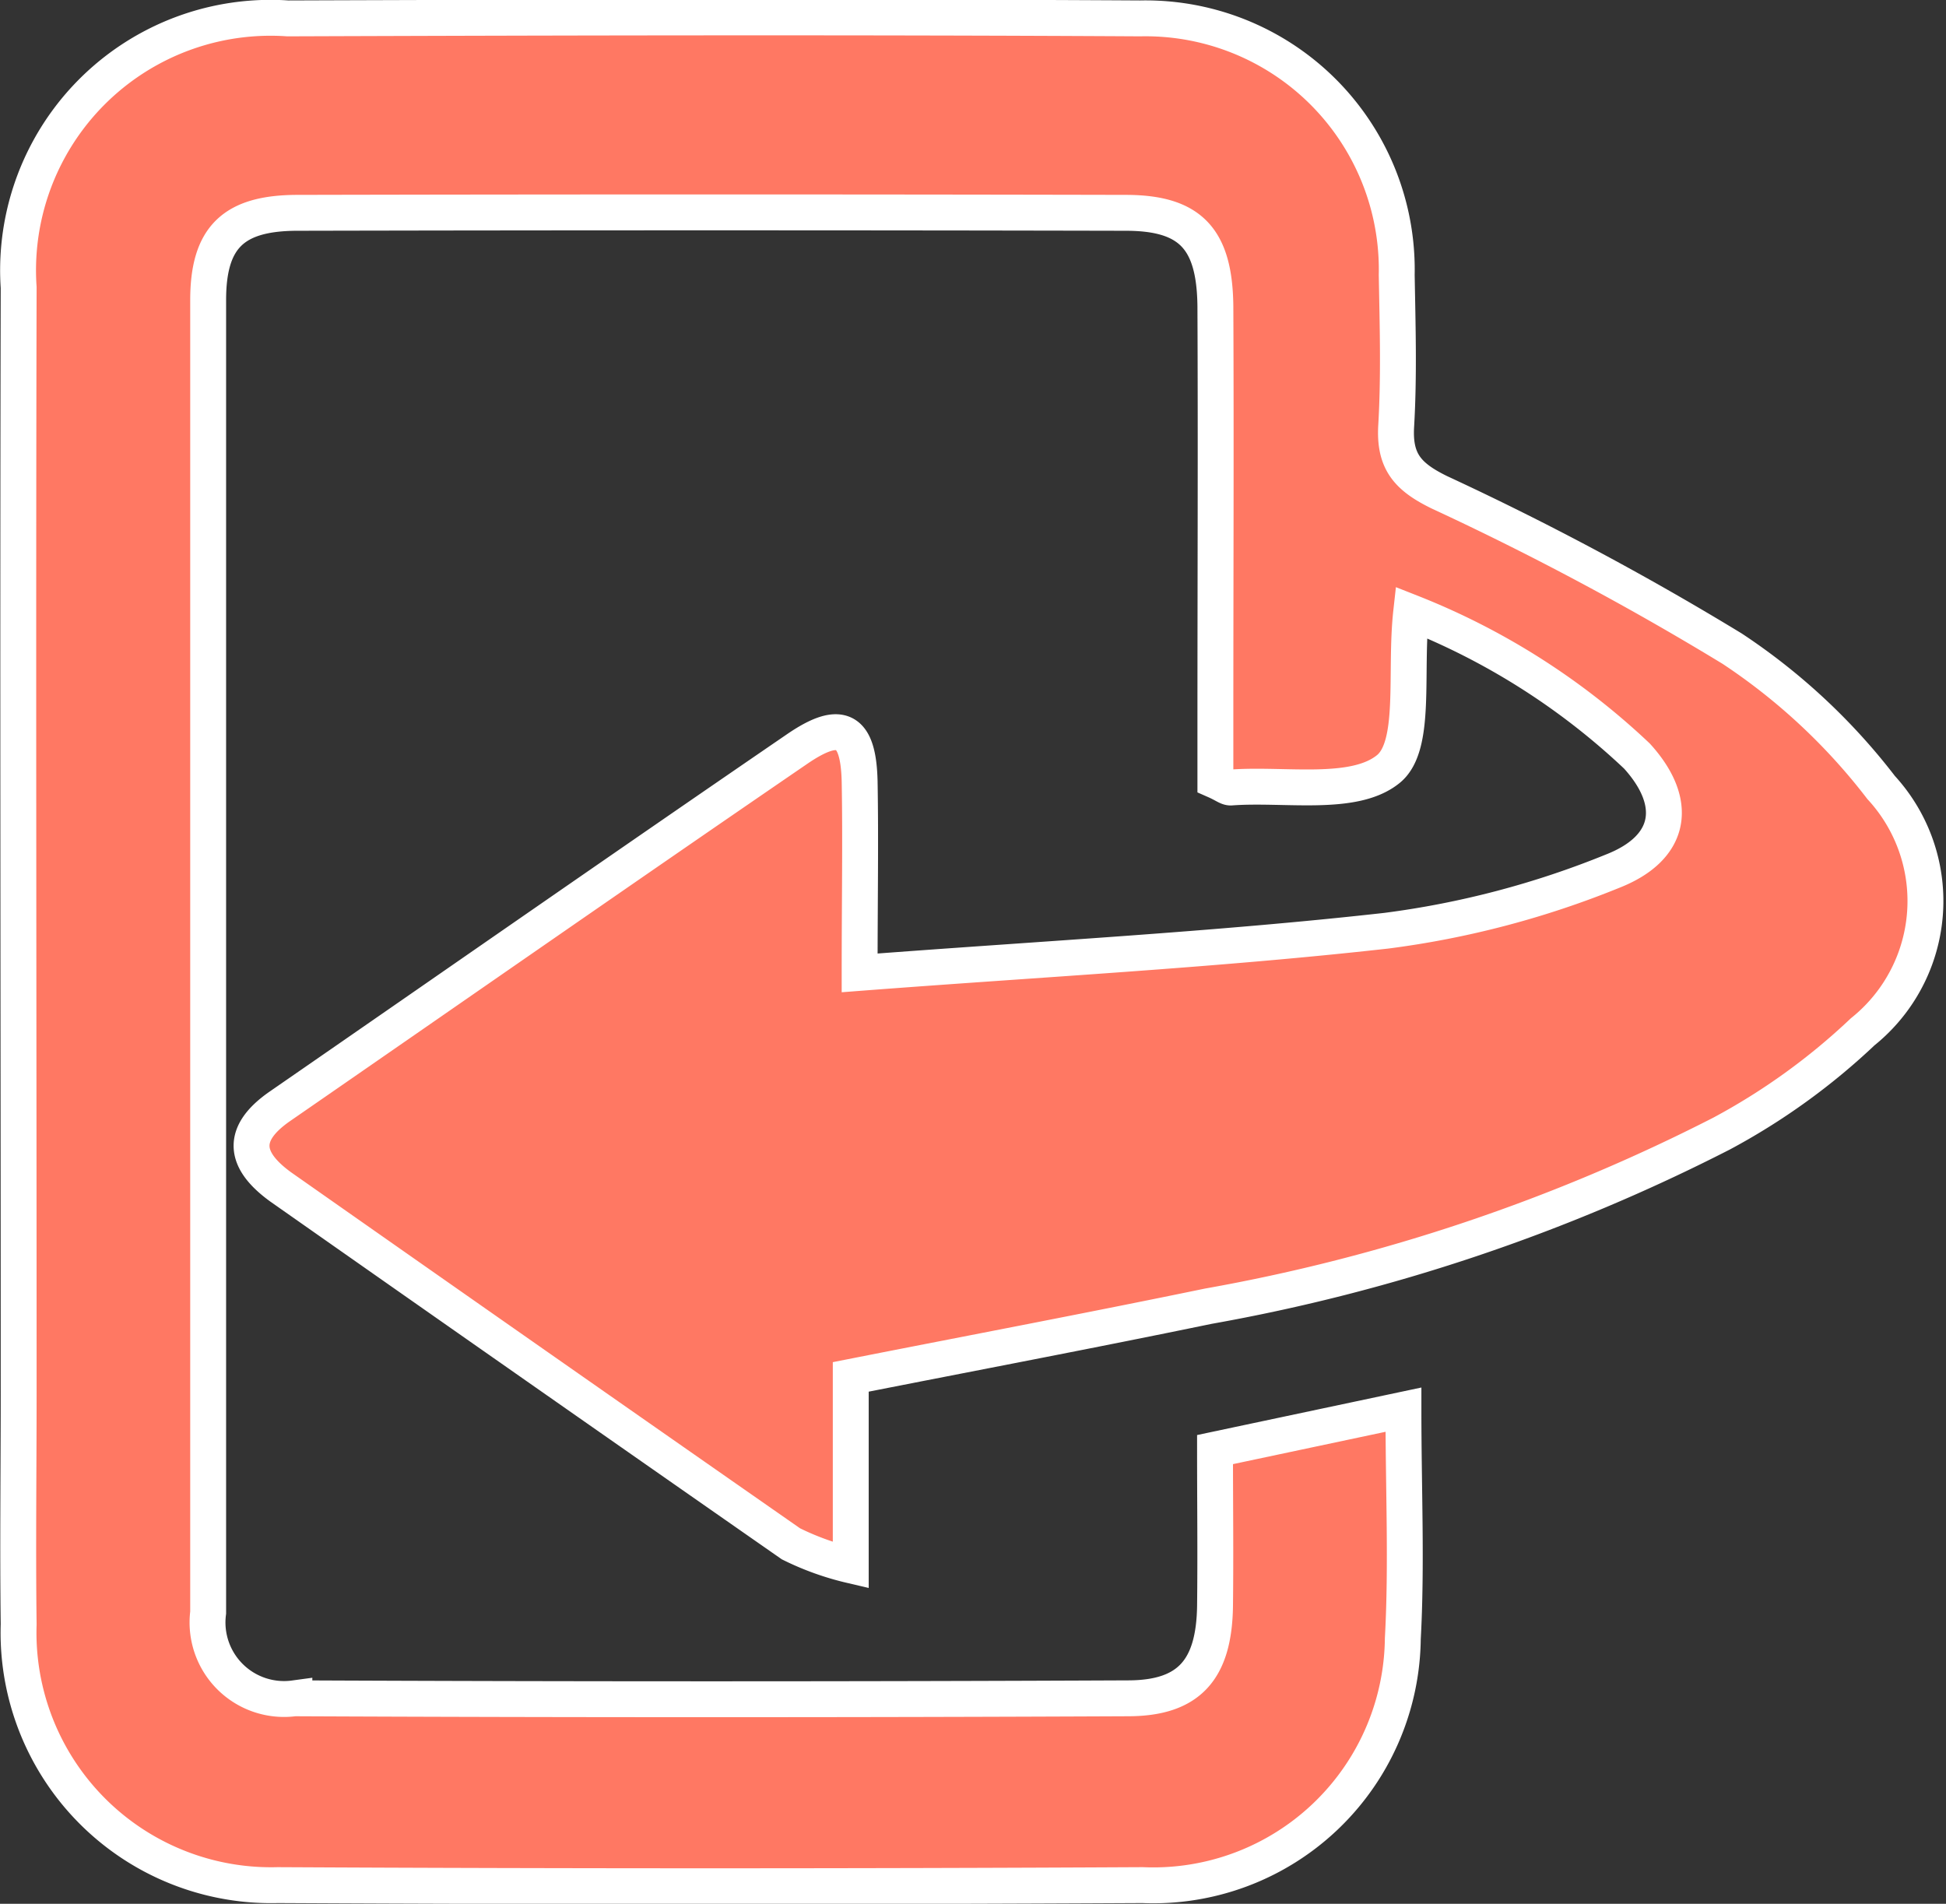<svg xmlns="http://www.w3.org/2000/svg" width="21.689" height="21.218" viewBox="0 0 21.689 21.218"><rect x="0" y="0" width="21.689" height="21.218" fill="#333333" stroke="none"/><defs><style>.a{fill:#ff7863;stroke:#fff;stroke-width:0.4px;}</style></defs><g transform="translate(0.199 0.199)"><path class="a" d="M655.82,341.849l-2.1.445c0,.589.007,1.168,0,1.747-.011.7-.284,1.022-.961,1.025q-4.651.021-9.3,0a.853.853,0,0,1-.961-.955q0-7.314,0-14.628c0-.7.281-.971.991-.973q4.617-.01,9.235,0c.724,0,.992.29,1,1.042.007,1.55,0,3.1,0,4.651v.636c.1.044.136.078.173.076.6-.045,1.372.108,1.756-.207.317-.26.179-1.075.253-1.744a7.85,7.85,0,0,1,2.516,1.6c.468.514.4,1.022-.275,1.285a10.119,10.119,0,0,1-2.517.662c-1.912.214-3.837.314-5.871.47,0-.81.012-1.474,0-2.136-.014-.585-.208-.693-.695-.36-1.927,1.319-3.843,2.654-5.765,3.982-.442.306-.406.6.008.9q2.84,1.993,5.686,3.977a3.07,3.07,0,0,0,.667.24v-2.1c1.359-.268,2.674-.517,3.985-.788a20.389,20.389,0,0,0,5.719-1.923,7.282,7.282,0,0,0,1.574-1.135,1.868,1.868,0,0,0,.206-2.723,6.857,6.857,0,0,0-1.661-1.548,32.79,32.79,0,0,0-3.258-1.74c-.356-.173-.509-.344-.486-.74.033-.56.016-1.123.006-1.685a2.8,2.8,0,0,0-2.859-2.859c-3.168-.018-6.336-.011-9.5,0a2.814,2.814,0,0,0-3,3c-.01,4.112,0,8.224,0,12.336,0,.854-.011,1.708,0,2.561a2.815,2.815,0,0,0,2.888,2.908q4.819.025,9.639,0a2.781,2.781,0,0,0,2.9-2.747C655.858,343.576,655.82,342.749,655.82,341.849Z" transform="translate(-640.377 -326.337)"/></g></svg>